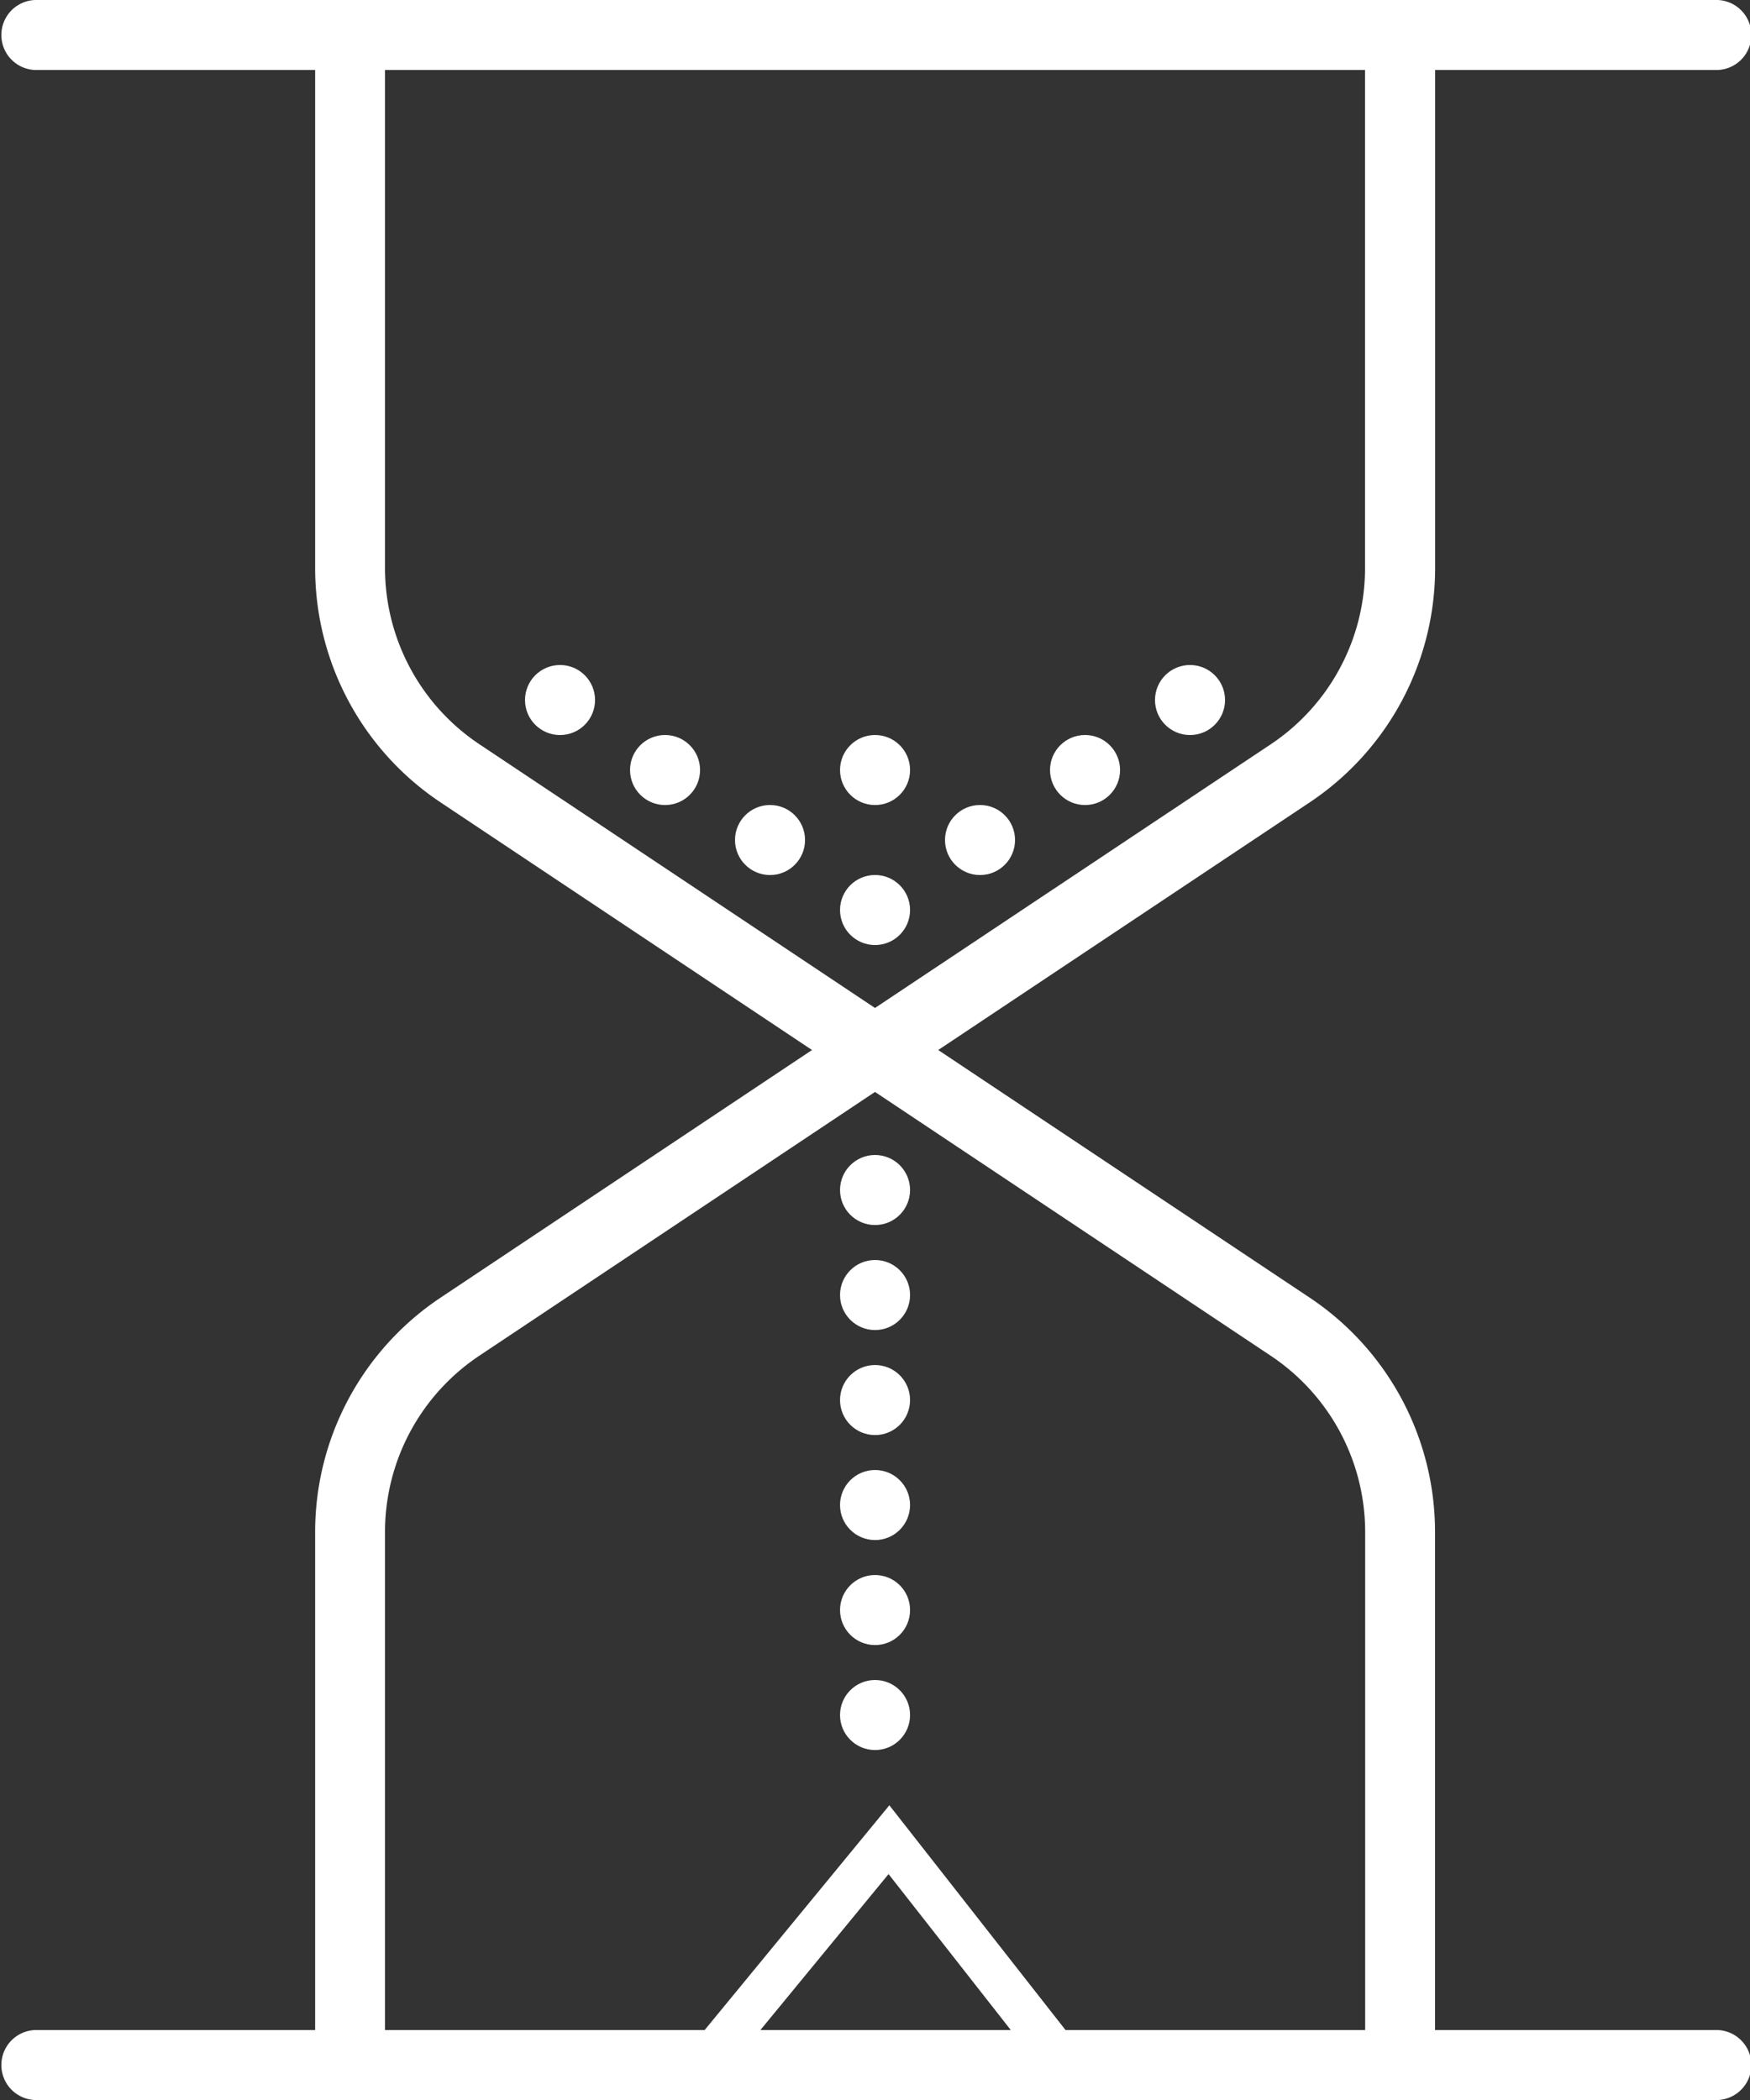 <svg xmlns="http://www.w3.org/2000/svg" viewBox="0 0 40.626 48.752">
  <rect x="0" y="0" width="40.626" height="48.752" fill="#333333" stroke="none"/>
  <defs>
    <style>
      .cls-1 {
        fill: #fff;
      }

      .cls-2 {
        fill: none;
        stroke: #fff;
      }
    </style>
  </defs>
  <g id="Group_53" data-name="Group 53" transform="translate(-510 76)">
    <g id="reloj-de-arena_1_" data-name="reloj-de-arena (1)" transform="translate(510 -76)">
      <circle id="Ellipse_16" data-name="Ellipse 16" class="cls-1" cx="0.813" cy="0.813" r="0.813" transform="translate(19.501 20.313)"/>
      <circle id="Ellipse_17" data-name="Ellipse 17" class="cls-1" cx="0.813" cy="0.813" r="0.813" transform="translate(21.938 18.688)"/>
      <circle id="Ellipse_18" data-name="Ellipse 18" class="cls-1" cx="0.813" cy="0.813" r="0.813" transform="translate(17.063 18.688)"/>
      <circle id="Ellipse_19" data-name="Ellipse 19" class="cls-1" cx="0.813" cy="0.813" r="0.813" transform="translate(14.626 17.063)"/>
      <circle id="Ellipse_20" data-name="Ellipse 20" class="cls-1" cx="0.813" cy="0.813" r="0.813" transform="translate(24.376 17.063)"/>
      <circle id="Ellipse_21" data-name="Ellipse 21" class="cls-1" cx="0.813" cy="0.813" r="0.813" transform="translate(26.813 15.438)"/>
      <circle id="Ellipse_22" data-name="Ellipse 22" class="cls-1" cx="0.813" cy="0.813" r="0.813" transform="translate(12.188 15.438)"/>
      <circle id="Ellipse_23" data-name="Ellipse 23" class="cls-1" cx="0.813" cy="0.813" r="0.813" transform="translate(19.501 17.063)"/>
      <circle id="Ellipse_24" data-name="Ellipse 24" class="cls-1" cx="0.813" cy="0.813" r="0.813" transform="translate(19.501 26.813)"/>
      <circle id="Ellipse_25" data-name="Ellipse 25" class="cls-1" cx="0.813" cy="0.813" r="0.813" transform="translate(19.501 29.251)"/>
      <circle id="Ellipse_26" data-name="Ellipse 26" class="cls-1" cx="0.813" cy="0.813" r="0.813" transform="translate(19.501 31.689)"/>
      <circle id="Ellipse_27" data-name="Ellipse 27" class="cls-1" cx="0.813" cy="0.813" r="0.813" transform="translate(19.501 34.126)"/>
      <circle id="Ellipse_28" data-name="Ellipse 28" class="cls-1" cx="0.813" cy="0.813" r="0.813" transform="translate(19.501 36.564)"/>
      <circle id="Ellipse_29" data-name="Ellipse 29" class="cls-1" cx="0.813" cy="0.813" r="0.813" transform="translate(19.501 39.001)"/>
      <path id="Path_44" data-name="Path 44" class="cls-1" d="M44.814,47.127h-6.5V35.571A6.537,6.537,0,0,0,35.4,30.122l-8.619-5.746L35.4,18.63a6.537,6.537,0,0,0,2.916-5.449V1.625h6.5a.813.813,0,1,0,0-1.625h-39a.813.813,0,0,0,0,1.625h6.5V13.181a6.537,6.537,0,0,0,2.916,5.449l8.619,5.746-8.619,5.746a6.537,6.537,0,0,0-2.916,5.449V47.127h-6.5a.813.813,0,0,0,0,1.625h39a.813.813,0,1,0,0-1.625Zm-4.063-45.5ZM16.13,17.278a4.916,4.916,0,0,1-2.192-4.1V1.625H36.689V13.181a4.916,4.916,0,0,1-2.192,4.1L25.313,23.4ZM13.938,35.571a4.916,4.916,0,0,1,2.192-4.1l9.183-6.122L34.5,31.474a4.916,4.916,0,0,1,2.192,4.1V47.127H13.938ZM40.751,47.127h0Z" transform="translate(-5)"/>
      <path id="Path_45" data-name="Path 45" class="cls-2" d="M25,57.9l4.386-5.337L33.569,57.9" transform="translate(-8.749 -9.855)"/>
    </g>
  </g>
</svg>
